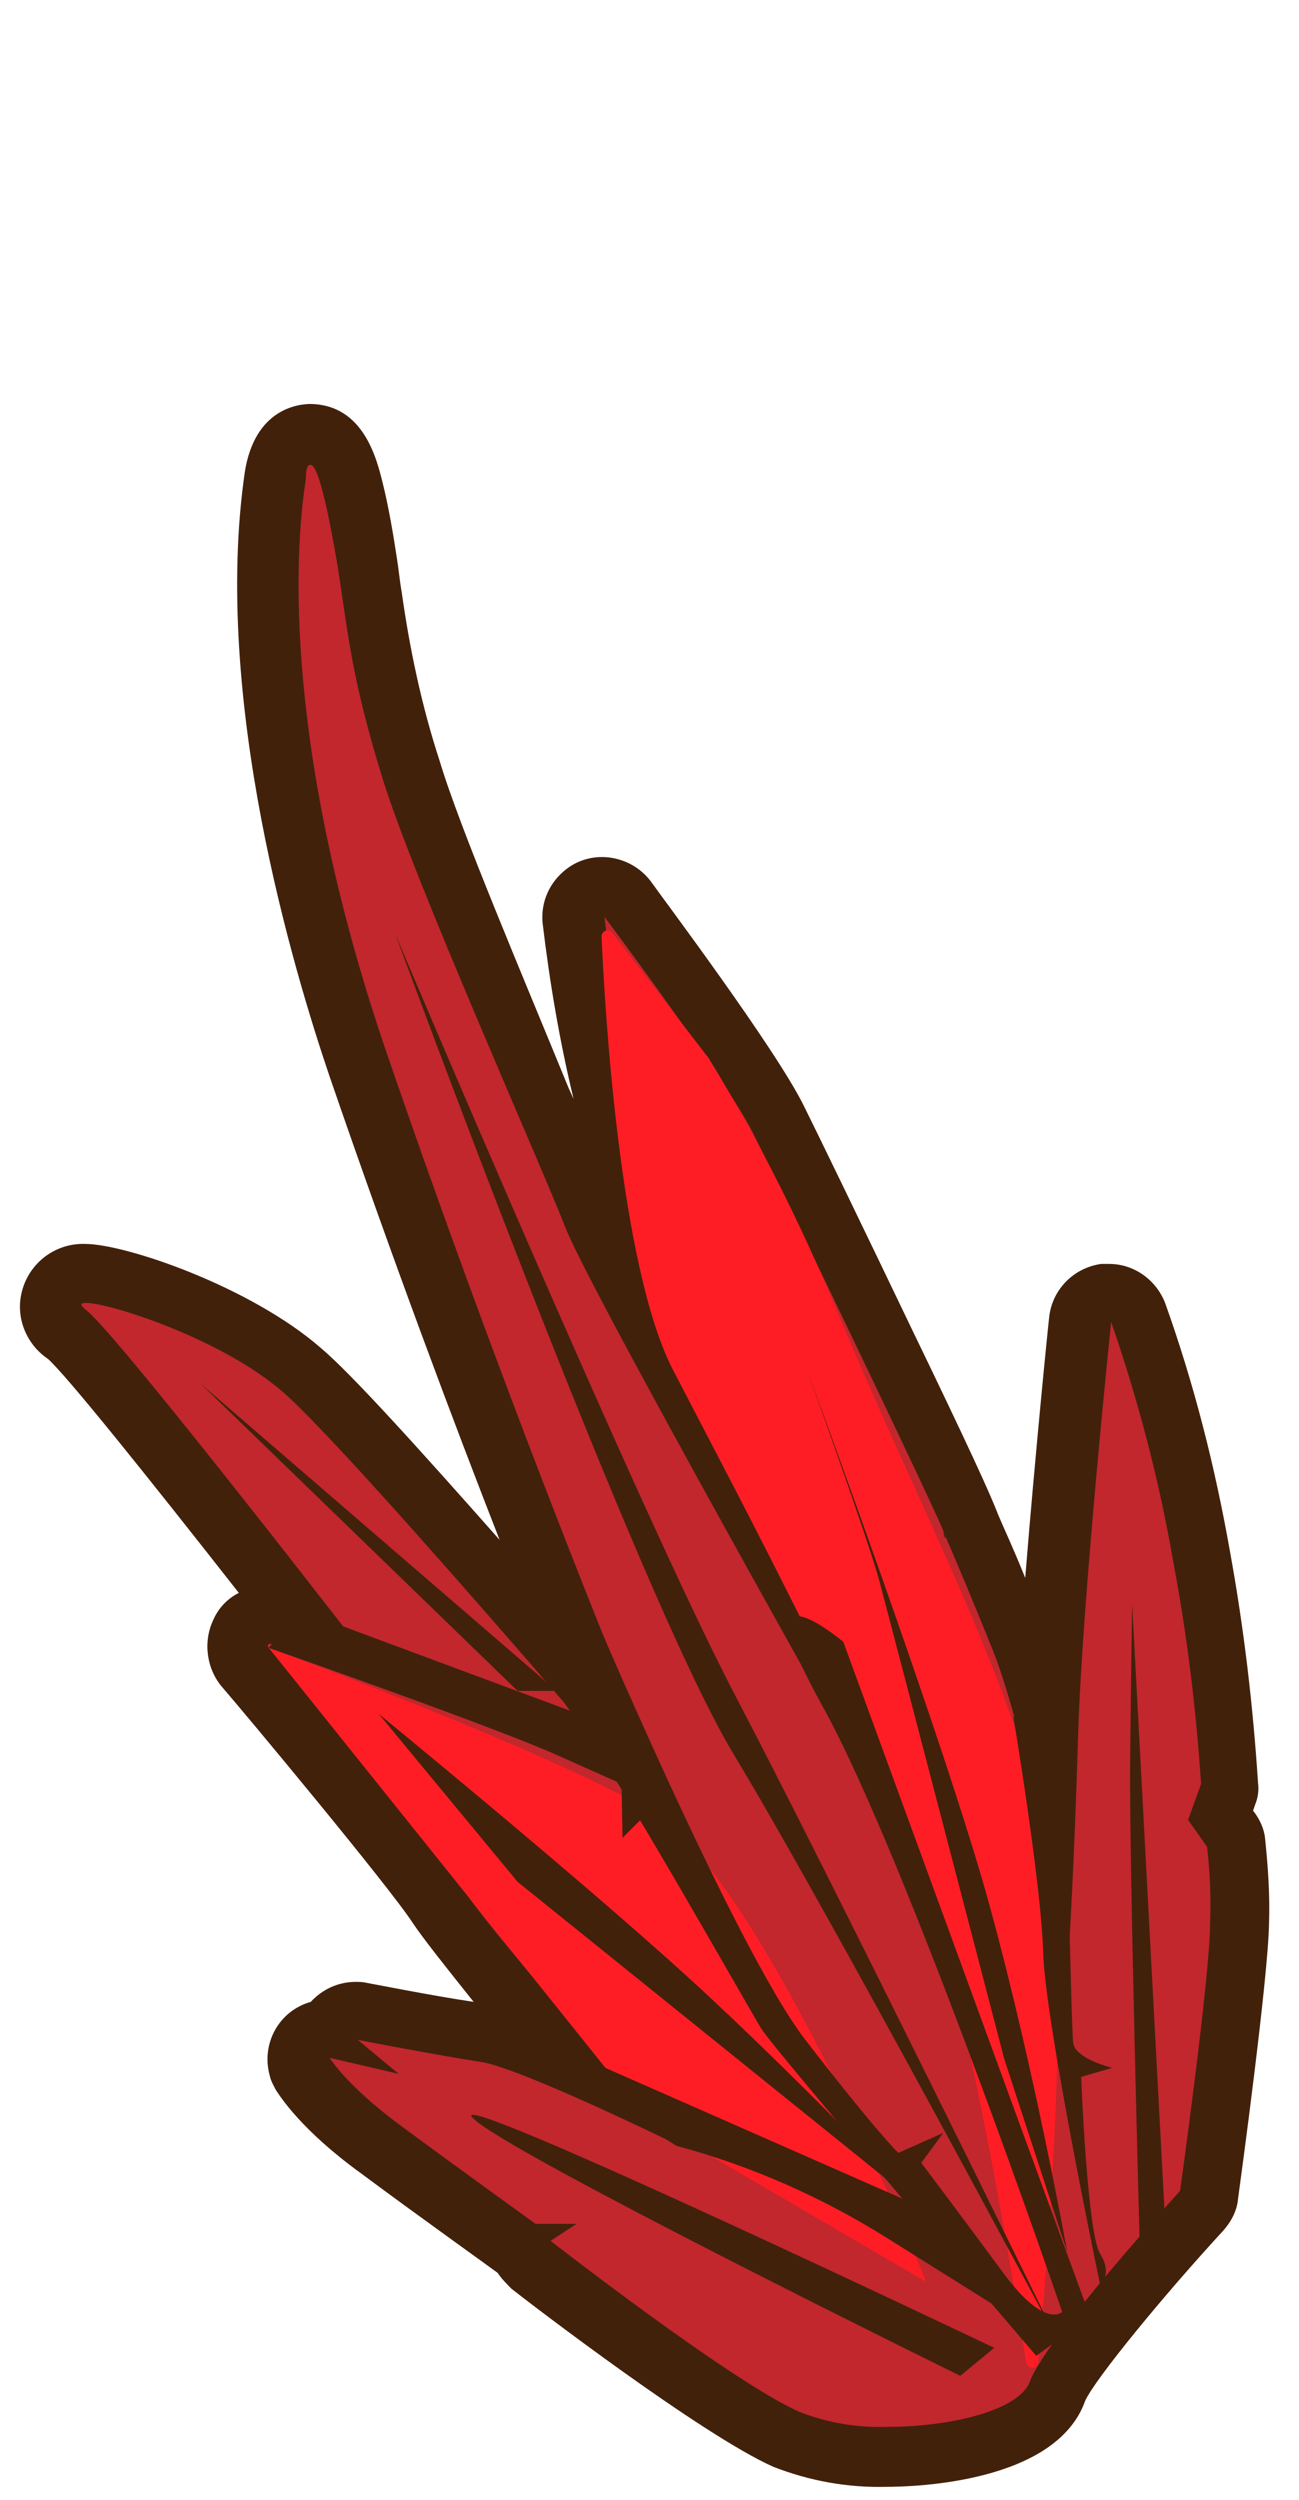 <?xml version="1.0" encoding="utf-8"?>
<!-- Generator: Adobe Illustrator 26.0.0, SVG Export Plug-In . SVG Version: 6.00 Build 0)  -->
<svg version="1.1" id="Capa_1" xmlns="http://www.w3.org/2000/svg" xmlns:xlink="http://www.w3.org/1999/xlink" x="0px" y="0px"
	 viewBox="0 0 130 250" style="enable-background:new 0 0 130 250;" xml:space="preserve">
<style type="text/css">
	.st0{fill:#C1272D;}
	.st1{fill:#42210B;}
	.st2{fill:#FF1D25;}
</style>
<g>
	<g id="Capa_2_00000165949898983306295710000010422592198676769970_">
		<g id="AssetsE2">
			<g id="TailE2">
				<path class="st0" d="M88.7,245.6c-3.4,0.1-6.8-0.5-10-1.7c-7-3.1-24.8-16.9-25.5-17.4c-0.5-0.3-0.8-0.8-1-1.3
					c-0.2-0.1-0.3-0.2-0.5-0.3c-0.1-0.1-8.3-5.9-13.6-9.9c-5.7-4.2-7.6-7.2-7.8-7.6c-0.9-1.4-0.4-3.3,1-4.1c0.5-0.3,1-0.4,1.5-0.4
					h0.1v-0.1c0.5-1,1.6-1.7,2.7-1.7c0.2,0,0.4,0,0.6,0.1c0.1,0,8.2,1.6,12.2,2.1c2.8,0.6,5.4,1.6,8,2.7c-5.2-6.1-11-13-12.5-15.4
					c-2.6-4.1-17.6-22-19.3-23.9c-1.2-1.3-1.2-3.3,0.1-4.5c0.6-0.6,1.4-0.9,2.3-0.9c1,0.1,1.9,0.3,2.9,0.6
					C19,148.1,8.5,134.9,6.7,133.5c-1.6-0.9-2.1-2.8-1.3-4.4c0.6-1.1,1.8-1.8,3.1-1.7c3.5,0,15.3,4.2,21.6,9.6
					c4.5,3.9,18.3,19.6,29.1,32.2l-1.1-2.8c-3.8-9.5-12.7-31.8-22.3-59.7C25.1,75.4,26.4,55,27.5,47.7c0.4-2.8,1.6-4.2,3.6-4.2
					c2.9,0,4,2.5,5.6,12.7c0.2,1.2,0.4,2.3,0.5,3.5c0.8,5.9,2,11.7,3.8,17.4c2.1,6.9,8.5,21.9,13.2,32.9c2.3,5.3,4.1,9.5,5,11.8
					c1.4,3.5,11.7,22.2,21.2,39.3c-0.9-3.1-1.8-6.2-2.3-7.6c-0.1-0.3-0.3-0.7-0.5-1.2c-3.3-8.7-7-17.3-11.1-25.6
					c-7-14.1-9-33.7-9.1-34.6c-0.2-1.6,1-3.1,2.7-3.3c1-0.1,2.1,0.3,2.7,1.2c0.5,0.7,12.2,16.2,15,21.9c1.3,2.6,6.1,12.5,10.7,22.1
					c6.2,12.8,8.1,16.9,8.7,18.6s2.6,5.9,4.9,11.9c0.8,2.1,1.7,5.2,2.7,8.6c0.5-13.4,3.2-39.8,3.3-41c0.1-1.4,1.2-2.5,2.6-2.7h0.4
					c1.3,0,2.4,0.8,2.8,2c2.8,7.9,4.9,16.1,6.3,24.4c1.4,7.5,2.3,15,2.8,22.6c0,0.4,0,0.8-0.2,1.1l-0.7,2.1l1,1.4
					c0.3,0.4,0.5,0.8,0.5,1.3c0.3,2.7,0.4,5.4,0.4,8.1c0,5.4-2.9,26.2-3,27.1c-0.1,0.6-0.3,1.2-0.8,1.6c-5.4,5.9-13.5,15.4-14.4,18
					C103.5,245.5,90.2,245.7,88.7,245.6L88.7,245.6z"/>
				<path class="st1" d="M31.1,46.5c0.8,0,1.9,5.4,2.7,10.2c1,6.3,1.3,10.9,4.5,21.2s15.6,38,18.3,44.9s34.7,63.5,34.7,63.5
					s-4.6-14.8-5.8-18.9S82,155,81,152.3c-3.4-9.2-7.3-18.3-11.7-27.1c-6.8-13.8-8.8-33.5-8.8-33.5s12,16,14.8,21.5
					s19.3,39.8,19.3,40.4l0,0c-0.1-0.3-0.2-0.5-0.2-0.5s0.1,0.7,0.2,0.7s0-0.1,0-0.2c0.6,1.4,2.5,5.8,4.9,11.8
					c2.9,7.4,7.5,29.1,7.5,29.1s0.5-7.8,0.9-21.1s3.3-41.2,3.3-41.2c2.7,7.8,4.8,15.8,6.2,23.9c1.4,7.4,2.3,14.8,2.8,22.3l-1.3,3.6
					l1.9,2.7c0.3,2.6,0.4,5.1,0.3,7.7c0,5.2-3,26.7-3,26.7s-13.4,14.7-15,19c-1,2.9-7.8,4.6-14.3,4.6c-3,0.1-6-0.4-8.8-1.5
					c-6.8-3-24.9-17.1-24.9-17.1l2.6-1.7h-4.1c0,0-8.2-5.9-13.6-9.9s-7-6.7-7-6.7l6.9,1.6l-4.1-3.4c0,0,8.3,1.6,12.3,2.2
					s19.7,8.3,19.7,8.3S49.2,193.4,46.4,189s-17.9-22.4-19.5-24.2c-0.2-0.3-0.1-0.4,0.2-0.4c1.8,0,11.7,4,11.7,4s-27-35-30.2-37.4
					c-0.6-0.5-0.6-0.7,0-0.7c2.4,0,13.6,3.6,19.7,8.9c7.5,6.5,43,48.4,43,48.4s-6.9-14-8.9-19s-12.4-30.4-23.6-63s-9-52.6-8.2-57.6
					C30.6,46.9,30.8,46.4,31.1,46.5 M31.1,40.4c-1.3,0-5.6,0.5-6.6,6.8c-3.3,22.7,4.9,49.9,8.5,60.5c6.4,18.6,12.5,34.8,17,46.3
					c-7.7-8.7-14.8-16.6-17.9-19.2c-7-6.1-19.5-10.4-23.6-10.4c-3.4-0.1-6.3,2.5-6.5,6c-0.1,2.2,1,4.3,2.8,5.5
					c1.9,1.7,10,11.8,19.1,23.4c-1.2,0.6-2.1,1.6-2.6,2.8c-1,2.2-0.6,4.9,1,6.7c2,2.3,16.6,19.8,19,23.5c1,1.5,3.3,4.4,6.1,7.9
					c-4.1-0.6-10.6-1.9-10.7-1.9c-0.4-0.1-0.8-0.1-1.1-0.1c-1.7,0-3.3,0.7-4.5,2c-3.2,0.9-5,4.2-4.1,7.4c0.1,0.5,0.4,1,0.6,1.4
					c0.4,0.6,2.5,4,8.6,8.4c5.1,3.8,12.8,9.3,13.6,9.9c0.4,0.6,0.9,1.1,1.4,1.6c1.9,1.5,19,14.6,26.2,17.8c3.6,1.4,7.4,2.1,11.3,2
					c2.8,0,17-0.4,19.9-8.6c1-2.2,7.9-10.6,13.8-17c0.8-0.9,1.4-2,1.5-3.2c0.3-2.2,3-22,3.1-27.5c0.1-2.9-0.1-5.7-0.4-8.6
					c-0.1-0.9-0.5-1.8-1.1-2.6l-0.1-0.1l0.2-0.6c0.3-0.7,0.4-1.5,0.3-2.2c-0.5-7.7-1.4-15.4-2.8-23.1c-1.5-8.5-3.6-16.8-6.5-24.9
					c-0.9-2.3-3.1-3.9-5.6-3.9c-0.3,0-0.5,0-0.8,0c-2.8,0.4-4.9,2.6-5.2,5.3c-0.1,0.8-1.4,13.7-2.4,26.1c-1.2-3-2.2-5.1-2.7-6.3
					c-0.8-2.1-2.9-6.7-8.8-18.9c-4.6-9.6-9.4-19.5-10.7-22.1c-2.9-5.8-14.1-20.7-15.3-22.4c-2-2.6-5.8-3.2-8.4-1.2
					c-1.7,1.3-2.6,3.3-2.4,5.4c0.7,5.9,1.7,11.8,3.1,17.6l-0.5-1.1C52.4,97.8,46,82.8,44,76.1c-1.8-5.5-3-11.2-3.8-16.9
					c-0.2-1.1-0.3-2.3-0.5-3.5c-0.3-2-0.8-5-1.4-7.4S36.4,40.5,31.1,40.4L31.1,40.4z"/>
				<path class="st2" d="M61.2,93.2C61,93,60.6,93,60.4,93.2c-0.1,0.1-0.2,0.3-0.2,0.4c0.3,7,1.8,32.9,7.1,43.3
					c6.2,12,22.8,42.9,27.2,58.2c3.4,11.8,6.8,32.2,8.2,41.2c0.1,0.3,0.4,0.5,0.7,0.5c0.2,0,0.4-0.2,0.5-0.5
					c1.1-11.9,3.6-43.6,0.5-54.6c-5.2-18.3-12.4-30.7-21.7-53.1c-3.4-7.9-7.3-15.5-11.8-22.8l0,0L61.2,93.2z"/>
				<path class="st2" d="M26.9,164.8c0,0,27.1,9.9,38.2,16.3s27.6,47.1,27.6,47.1l-28.1-16.4L26.9,164.8z"/>
				<path class="st1" d="M114.1,225.9c0,0-1.1-39.7-1-49.6s0.2-15.9,0.2-15.9l3.3,61.8L114.1,225.9z"/>
				<path class="st1" d="M106.7,177.3c0,0,0.5,25.4,0.7,27s3.9,2.5,3.9,2.5l-3.1,0.9c0,0,0.6,15.6,1.9,17.7s0,3.1,0,3.1
					s-5.5-26.2-5.7-33.2s-3-23.7-3-23.7L106.7,177.3z"/>
				<path class="st1" d="M58.5,159.2c0,0,15,35.6,22.1,44.8s9.3,11.3,9.3,11.3l4.5-2l-2.2,3c0,0,4,5.3,8.2,11s5.9,3.9,5.9,3.9
					s-15.5-45.3-24-60.6s2.1-6.4,2.1-6.4l24.7,67.5l-5.4,3.9c0,0-26.2-30.6-27.5-32.7s-14.7-25.9-18.5-30.9s-4-8.1-4-8.1L58.5,159.2
					z"/>
				<path class="st1" d="M39.6,93.5c0,0,24.2,66,33.8,81.9s32.4,58.6,32.4,58.6S83,187.5,73.6,169.6S39.6,93.5,39.6,93.5z"/>
				<path class="st1" d="M26.9,164.8c0,0,22.3,7.8,28.8,10.7l6.5,2.9l0.1,5.4l2.7-2.7l-3.6-8.4L29.9,161L26.9,164.8z"/>
				<path class="st1" d="M54.3,206.2l13.4,8.4c7.5,2,14.7,5.2,21.2,9.3l11.5,7.2l-5.5-9.2l-42.5-18.7L54.3,206.2z"/>
				<path class="st1" d="M37.9,171.4c0,0,22.4,18.3,33.2,28.4s20.8,20.7,20.8,20.7l-40.1-32.3L37.9,171.4z"/>
				<polygon class="st1" points="55.7,169.1 20.1,138.4 51.8,169.1 				"/>
				<path class="st1" d="M99.5,234.8c0,0-55.4-26.4-52.2-23s48.8,25.8,48.8,25.8L99.5,234.8z"/>
				<path class="st1" d="M100.5,205.9c0,0-11.4-43.7-12.5-47.8s-7.2-21-7.2-21s13.8,37.2,18.3,53.7s7.7,34.4,7.7,34.4L100.5,205.9z"
					/>
			</g>
		</g>
	</g>
</g>
</svg>
